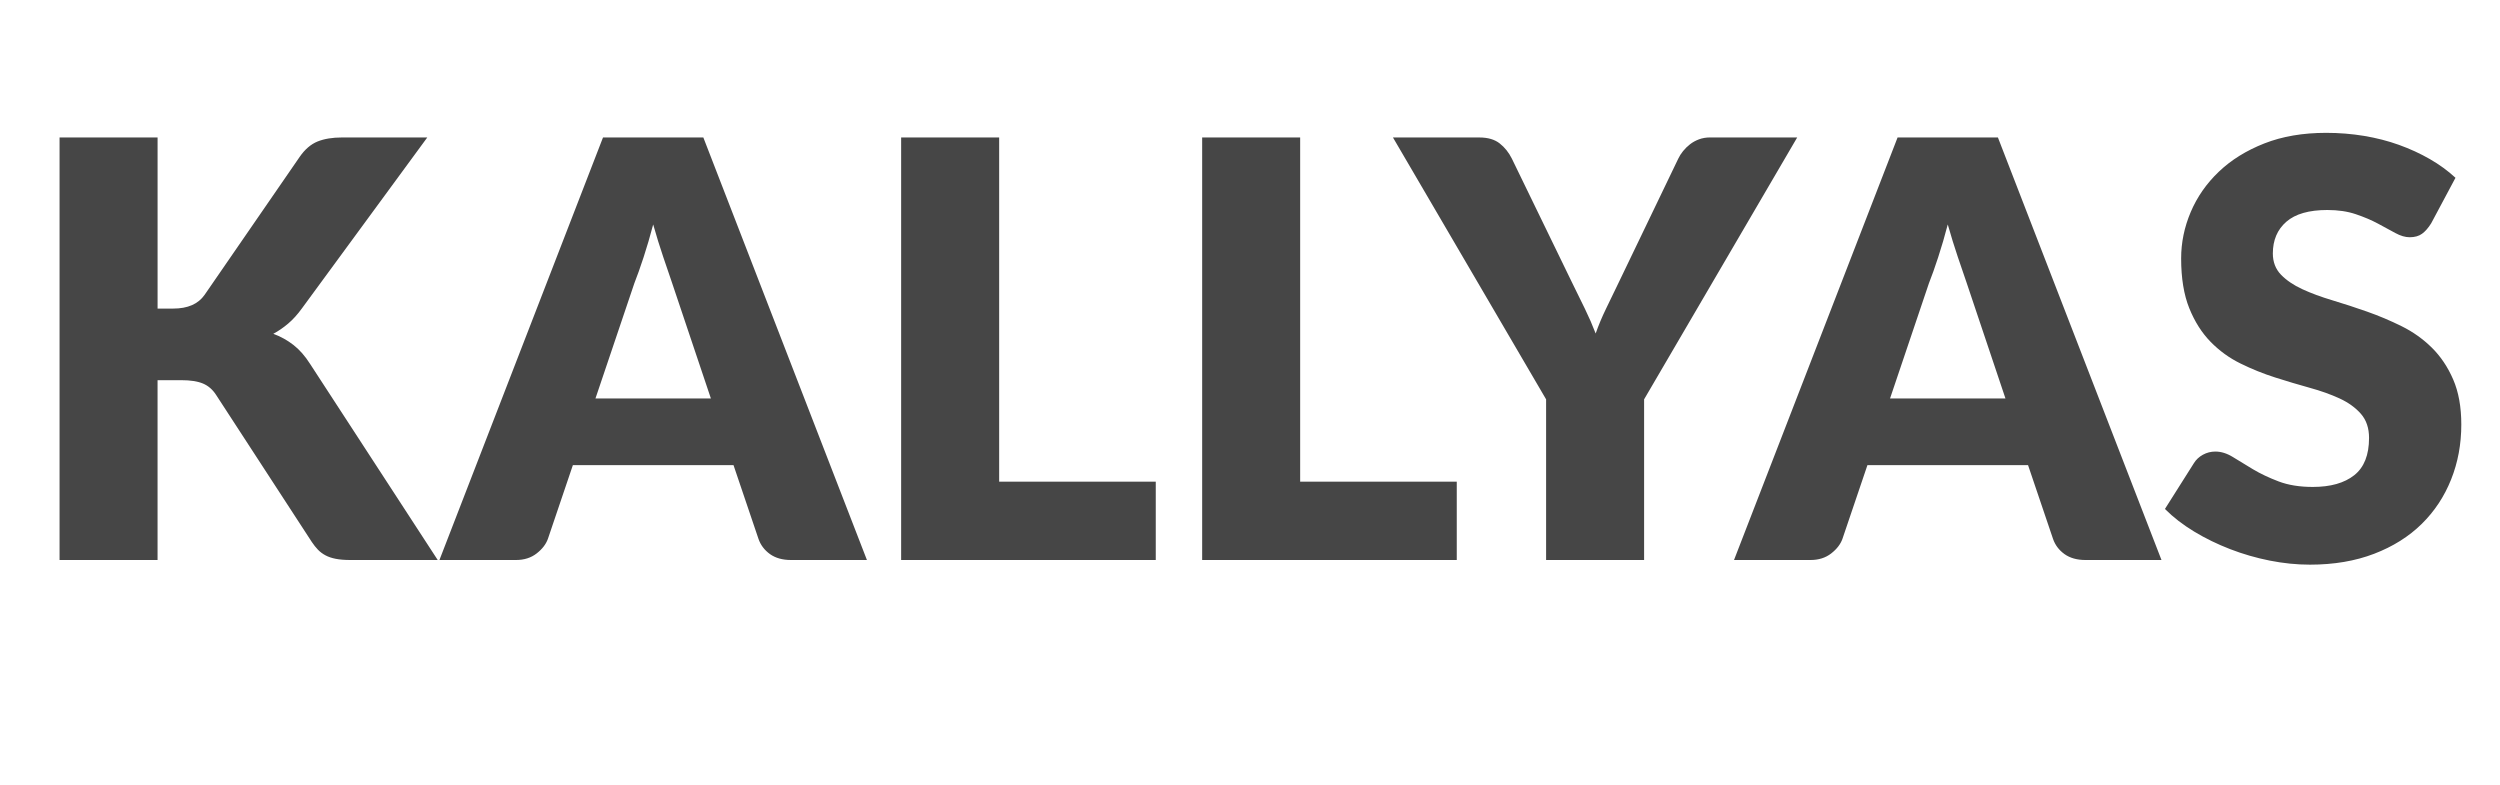 <?xml version="1.0" encoding="utf-8"?>
<!-- Generator: Adobe Illustrator 16.0.0, SVG Export Plug-In . SVG Version: 6.00 Build 0)  -->
<!DOCTYPE svg PUBLIC "-//W3C//DTD SVG 1.1//EN" "http://www.w3.org/Graphics/SVG/1.1/DTD/svg11.dtd">
<svg version="1.1" id="Layer_1" xmlns="http://www.w3.org/2000/svg" xmlns:xlink="http://www.w3.org/1999/xlink" x="0px" y="0px"
	 width="125px" height="39.25px" viewBox="0 0 125 39.25" enable-background="new 0 0 125 39.25" xml:space="preserve">
<path fill="#464646" d="M7.878,15.429h0.783c0.725,0,1.247-0.228,1.566-0.682l4.756-6.902c0.261-0.377,0.559-0.633,0.892-0.769
	c0.334-0.135,0.742-0.203,1.226-0.203h4.263L15.1,15.414c-0.223,0.309-0.455,0.565-0.696,0.769s-0.488,0.372-0.739,0.507
	c0.367,0.135,0.703,0.321,1.008,0.558c0.304,0.237,0.582,0.554,0.833,0.95L21.886,28h-4.379c-0.28,0-0.52-0.02-0.718-0.059
	c-0.198-0.038-0.37-0.096-0.515-0.174c-0.145-0.077-0.271-0.172-0.377-0.282c-0.106-0.111-0.208-0.239-0.305-0.384l-4.785-7.352
	c-0.174-0.271-0.394-0.461-0.66-0.573c-0.266-0.111-0.626-0.167-1.081-0.167H7.878V28H2.978V6.874h4.901V15.429z M43.346,28h-3.799
	c-0.425,0-0.776-0.1-1.051-0.297c-0.275-0.199-0.466-0.452-0.573-0.762l-1.247-3.683h-8.033l-1.247,3.683
	c-0.097,0.271-0.285,0.515-0.565,0.732C26.55,27.891,26.207,28,25.8,28h-3.828L30.15,6.874h5.017L43.346,28z M29.773,19.923h5.771
	l-1.943-5.785c-0.126-0.368-0.273-0.8-0.442-1.298c-0.169-0.498-0.336-1.037-0.5-1.617c-0.155,0.589-0.314,1.136-0.479,1.638
	c-0.165,0.503-0.319,0.938-0.464,1.305L29.773,19.923z M49.958,24.085h7.83V28H45.057V6.874h4.901V24.085z M65.008,24.085h7.83V28
	h-12.73V6.874h4.9V24.085z M82.205,19.967V28h-4.9v-8.033L69.648,6.874h4.321c0.425,0,0.764,0.099,1.015,0.297
	c0.252,0.198,0.455,0.452,0.609,0.761l2.986,6.148c0.242,0.493,0.465,0.947,0.668,1.363c0.203,0.416,0.381,0.827,0.536,1.232
	c0.146-0.416,0.319-0.831,0.522-1.247c0.202-0.416,0.42-0.865,0.652-1.349l2.957-6.148c0.059-0.126,0.139-0.251,0.24-0.377
	c0.102-0.126,0.217-0.239,0.348-0.341s0.28-0.184,0.449-0.247c0.17-0.063,0.355-0.094,0.559-0.094h4.35L82.205,19.967z M108.074,28
	h-3.8c-0.425,0-0.776-0.1-1.052-0.297c-0.275-0.199-0.466-0.452-0.572-0.762l-1.247-3.683h-8.032l-1.248,3.683
	c-0.096,0.271-0.285,0.515-0.564,0.732C91.277,27.891,90.935,28,90.528,28h-3.827l8.178-21.126h5.017L108.074,28z M94.502,19.923
	h5.771l-1.942-5.785c-0.127-0.368-0.273-0.8-0.443-1.298c-0.168-0.498-0.336-1.037-0.5-1.617c-0.154,0.589-0.314,1.136-0.479,1.638
	c-0.164,0.503-0.318,0.938-0.464,1.305L94.502,19.923z M121.559,11.166c-0.145,0.232-0.297,0.406-0.457,0.522
	c-0.159,0.116-0.365,0.174-0.616,0.174c-0.222,0-0.462-0.07-0.718-0.21s-0.546-0.297-0.869-0.471
	c-0.324-0.174-0.694-0.331-1.109-0.471c-0.416-0.141-0.89-0.21-1.422-0.21c-0.918,0-1.602,0.196-2.051,0.587
	c-0.45,0.391-0.675,0.92-0.675,1.587c0,0.425,0.136,0.778,0.405,1.059c0.271,0.28,0.627,0.522,1.066,0.725s0.942,0.389,1.508,0.558
	c0.565,0.169,1.143,0.358,1.732,0.565c0.59,0.208,1.168,0.452,1.733,0.732s1.067,0.638,1.508,1.073
	c0.44,0.435,0.795,0.964,1.065,1.588c0.271,0.624,0.406,1.375,0.406,2.255c0,0.977-0.169,1.89-0.508,2.74
	c-0.338,0.851-0.828,1.593-1.471,2.227c-0.644,0.633-1.436,1.131-2.379,1.493c-0.942,0.362-2.013,0.544-3.211,0.544
	c-0.658,0-1.327-0.068-2.009-0.203c-0.682-0.136-1.341-0.326-1.979-0.573c-0.638-0.246-1.237-0.538-1.798-0.877
	s-1.049-0.716-1.464-1.131l1.449-2.291c0.106-0.174,0.256-0.314,0.449-0.421c0.193-0.106,0.402-0.159,0.624-0.159
	c0.29,0,0.583,0.092,0.878,0.275c0.294,0.184,0.627,0.387,1,0.609c0.372,0.222,0.8,0.425,1.283,0.609
	c0.483,0.184,1.054,0.276,1.711,0.276c0.889,0,1.58-0.196,2.073-0.587s0.739-1.013,0.739-1.863c0-0.493-0.135-0.894-0.406-1.204
	c-0.27-0.309-0.625-0.565-1.064-0.769c-0.44-0.203-0.941-0.382-1.502-0.536c-0.561-0.155-1.135-0.327-1.725-0.515
	s-1.165-0.42-1.726-0.696c-0.562-0.275-1.062-0.638-1.501-1.087c-0.439-0.45-0.795-1.01-1.066-1.682
	c-0.27-0.672-0.405-1.5-0.405-2.487c0-0.792,0.159-1.566,0.479-2.32s0.788-1.426,1.406-2.016s1.378-1.061,2.276-1.414
	c0.899-0.353,1.929-0.529,3.089-0.529c0.647,0,1.278,0.051,1.892,0.152c0.614,0.102,1.197,0.251,1.748,0.449s1.065,0.435,1.544,0.71
	c0.479,0.276,0.906,0.587,1.283,0.936L121.559,11.166z"/>
</svg>
